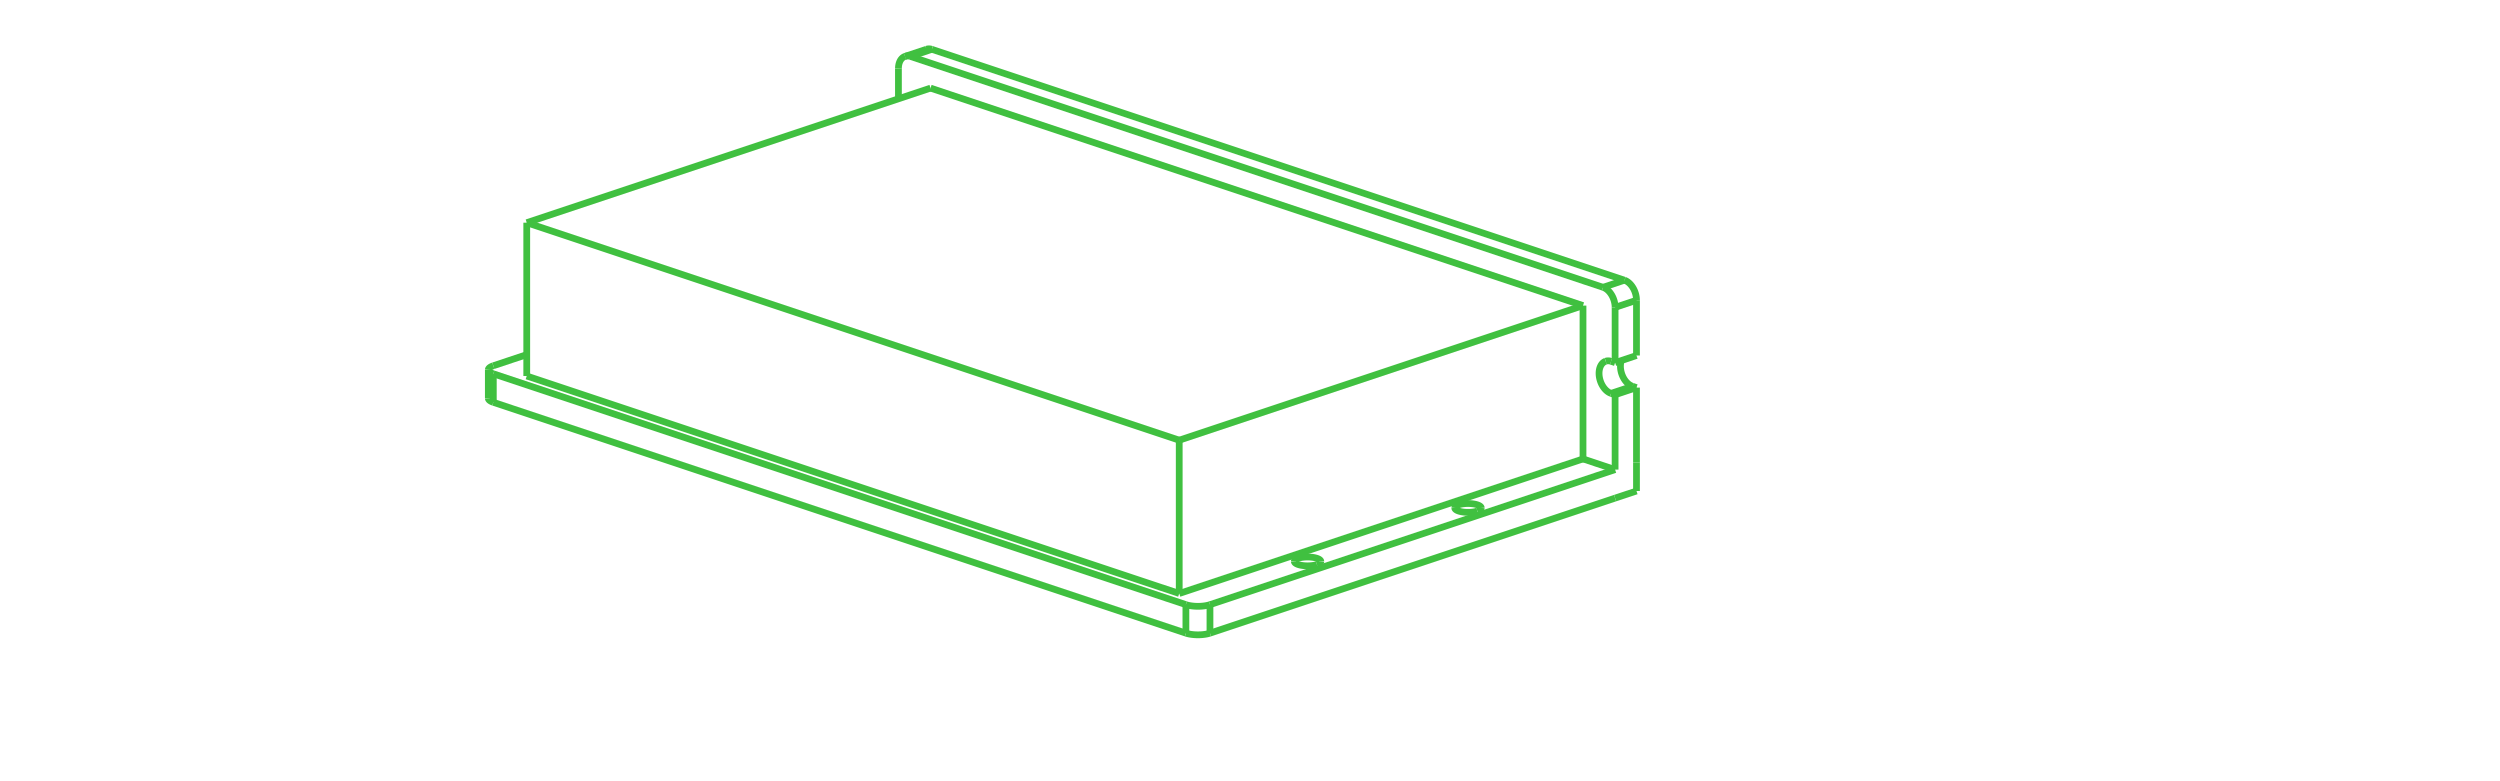 <?xml version="1.0" encoding="UTF-8" standalone="no"?>
<svg
   xmlns:svg="http://www.w3.org/2000/svg"
   xmlns="http://www.w3.org/2000/svg"
   width="1024.0"
   height="320.0"

>
    <g transform="scale(3.098, -3.098)   translate(115.958,117.517)" stroke-width="0.893"  fill="none">
       <!-- hidden lines -->
       <g  stroke="rgb(32,64,32)" fill="none" stroke-dasharray="0.893,0.893" >

       </g>

       <!-- solid lines -->
       <g  stroke="rgb(64,192,64)" fill="none">
			<path d="M100.409,-178.662 L100.409,-168.763 " />
			<path d="M100.409,-168.763 L99.879,-168.586 " />
			<path d="M98.4,-165.19 L98.367,-165.3 L98.34,-165.415 L98.318,-165.534 L98.302,-165.656 L98.292,-165.781 L98.288,-165.909 L98.29,-166.038 L98.297,-166.17 L98.311,-166.302 L98.33,-166.435 L98.355,-166.568 L98.386,-166.701 L98.422,-166.833 L98.464,-166.963 L98.511,-167.092 L98.563,-167.218 L98.62,-167.342 L98.681,-167.462 L98.747,-167.578 L98.817,-167.691 L98.891,-167.799 L98.969,-167.902 L99.05,-167.999 L99.134,-168.091 L99.221,-168.177 L99.31,-168.257 L99.402,-168.33 L99.495,-168.396 L99.59,-168.454 L99.686,-168.506 L99.782,-168.55 L99.879,-168.586 " />
			<path d="M100.409,-164.52 L100.409,-157.213 " />
			<path d="M100.409,-157.213 L100.407,-157.109 L100.402,-157.003 L100.392,-156.896 L100.379,-156.789 L100.361,-156.682 L100.341,-156.575 L100.316,-156.468 L100.288,-156.361 L100.256,-156.256 L100.221,-156.151 L100.183,-156.047 L100.141,-155.945 L100.096,-155.845 L100.048,-155.747 L99.997,-155.651 L99.943,-155.558 L99.887,-155.467 L99.827,-155.38 L99.766,-155.295 L99.702,-155.214 L99.636,-155.136 L99.568,-155.062 L99.498,-154.992 L99.427,-154.926 L99.354,-154.864 L99.28,-154.807 L99.205,-154.754 L99.129,-154.706 L99.052,-154.663 L98.974,-154.624 L98.896,-154.59 L98.818,-154.562 " />
			<path d="M7.248,-124.038 L98.818,-154.562 " />
			<path d="M7.248,-124.038 L7.156,-124.011 L7.064,-123.991 L6.973,-123.979 L6.882,-123.973 L6.793,-123.975 L6.706,-123.985 L6.62,-124.001 L6.536,-124.025 " />
			<path d="M93.338,-157.921 L7.071,-129.165 " />
			<path d="M93.338,-178.191 L93.338,-157.921 " />
			<path d="M93.338,-178.191 L97.581,-179.605 " />
			<path d="M97.581,-179.605 L97.581,-169.706 " />
			<path d="M97.581,-169.706 L97.05,-169.529 " />
			<path d="M97.05,-165.286 L96.958,-165.259 L96.866,-165.239 L96.775,-165.226 L96.685,-165.221 L96.596,-165.223 L96.508,-165.232 L96.423,-165.249 L96.339,-165.273 " />
			<path d="M96.339,-165.273 L96.28,-165.295 L96.222,-165.32 L96.166,-165.349 L96.112,-165.382 L96.059,-165.418 L96.008,-165.458 L95.958,-165.501 L95.911,-165.547 L95.865,-165.597 L95.822,-165.65 L95.781,-165.706 L95.742,-165.765 L95.705,-165.827 L95.671,-165.891 L95.639,-165.958 L95.609,-166.028 L95.582,-166.1 L95.558,-166.175 L95.536,-166.251 L95.517,-166.33 L95.501,-166.411 L95.487,-166.493 L95.476,-166.577 L95.468,-166.662 L95.462,-166.749 L95.46,-166.837 L95.46,-166.925 L95.463,-167.015 L95.468,-167.105 L95.477,-167.196 L95.488,-167.287 L95.502,-167.379 L95.519,-167.47 L95.538,-167.562 L95.56,-167.653 L95.585,-167.743 L95.612,-167.833 L95.641,-167.923 L95.673,-168.011 L95.708,-168.099 L95.745,-168.185 L95.784,-168.27 L95.825,-168.353 L95.869,-168.435 L95.915,-168.514 L95.962,-168.592 L96.012,-168.668 L96.063,-168.742 L96.116,-168.813 L96.171,-168.882 L96.227,-168.948 L96.285,-169.012 L96.344,-169.073 L96.404,-169.13 L96.465,-169.185 L96.528,-169.237 L96.591,-169.285 L96.655,-169.331 L96.72,-169.372 L96.785,-169.411 L96.851,-169.446 L96.917,-169.477 L96.984,-169.505 L97.05,-169.529 " />
			<path d="M97.05,-165.286 L97.581,-165.463 " />
			<path d="M97.581,-165.463 L97.581,-158.156 " />
			<path d="M97.581,-158.156 L97.579,-158.051 L97.573,-157.946 L97.564,-157.839 L97.55,-157.732 L97.533,-157.625 L97.512,-157.518 L97.488,-157.411 L97.46,-157.304 L97.428,-157.198 L97.393,-157.094 L97.354,-156.99 L97.313,-156.888 L97.268,-156.788 L97.22,-156.69 L97.169,-156.594 L97.115,-156.501 L97.058,-156.41 L96.999,-156.323 L96.937,-156.238 L96.874,-156.157 L96.808,-156.079 L96.74,-156.005 L96.67,-155.935 L96.599,-155.869 L96.526,-155.807 L96.452,-155.75 L96.376,-155.697 L96.3,-155.649 L96.223,-155.605 L96.146,-155.567 L96.068,-155.533 L95.99,-155.505 " />
			<path d="M4.419,-124.981 L95.99,-155.505 " />
			<path d="M4.419,-124.981 L4.327,-124.954 L4.235,-124.934 L4.144,-124.921 L4.054,-124.916 L3.965,-124.918 L3.877,-124.927 L3.792,-124.944 L3.708,-124.968 " />
			<path d="M3.708,-124.968 L3.659,-124.986 L3.611,-125.006 L3.564,-125.029 L3.518,-125.054 L3.474,-125.081 L3.43,-125.111 L3.387,-125.144 L3.346,-125.179 L3.306,-125.216 L3.267,-125.255 L3.23,-125.297 L3.194,-125.341 L3.16,-125.386 L3.127,-125.434 L3.096,-125.484 L3.066,-125.536 L3.038,-125.59 L3.011,-125.645 L2.987,-125.703 L2.964,-125.762 L2.942,-125.822 L2.923,-125.884 L2.905,-125.948 L2.889,-126.013 L2.875,-126.079 L2.863,-126.146 L2.852,-126.215 L2.844,-126.285 L2.832,-126.427 L2.828,-126.572 " />
			<path d="M2.828,-130.579 L2.828,-126.572 " />
			<path d="M100.409,-164.52 L97.581,-165.463 " />
			<path d="M100.409,-168.763 L97.581,-169.706 " />
			<path d="M100.409,-182.434 L100.409,-178.662 " />
			<path d="M100.409,-182.434 L97.581,-183.376 " />
			<path d="M-50.735,-165.875 L-46.315,-164.402 " />
			<path d="M44.017,-197.46 L97.581,-179.605 " />
			<path d="M44.017,-197.46 L43.937,-197.485 L43.854,-197.509 L43.767,-197.532 L43.676,-197.553 L43.583,-197.573 L43.487,-197.591 L43.287,-197.622 L43.08,-197.647 L42.865,-197.665 L42.647,-197.676 L42.426,-197.679 L42.206,-197.676 L41.987,-197.665 L41.773,-197.647 L41.565,-197.622 L41.366,-197.591 L41.27,-197.573 L41.176,-197.553 L41.086,-197.532 L40.999,-197.509 L40.915,-197.485 L40.835,-197.46 " />
			<path d="M40.835,-197.46 L-50.735,-166.936 " />
			<path d="M-50.735,-166.936 L-50.811,-166.909 L-50.883,-166.882 L-50.951,-166.853 L-51.015,-166.822 L-51.074,-166.791 L-51.128,-166.759 L-51.178,-166.726 L-51.223,-166.693 L-51.262,-166.658 L-51.297,-166.624 L-51.326,-166.588 L-51.351,-166.552 L-51.37,-166.516 L-51.383,-166.479 L-51.391,-166.443 L-51.394,-166.406 " />
			<path d="M-51.394,-166.406 L-51.391,-166.369 L-51.383,-166.332 L-51.37,-166.296 L-51.351,-166.259 L-51.326,-166.224 L-51.297,-166.188 L-51.262,-166.153 L-51.223,-166.119 L-51.178,-166.085 L-51.128,-166.052 L-51.074,-166.02 L-51.015,-165.989 L-50.951,-165.959 L-50.883,-165.93 L-50.811,-165.902 L-50.735,-165.875 " />
			<path d="M39.952,-195.986 L-46.315,-167.231 " />
			<path d="M39.952,-195.986 L93.338,-178.191 " />
			<path d="M79.373,-185.085 L79.278,-185.114 L79.178,-185.141 L79.072,-185.166 L78.96,-185.187 L78.844,-185.206 L78.725,-185.222 L78.602,-185.235 L78.477,-185.245 L78.35,-185.252 L78.221,-185.255 L78.092,-185.256 L77.964,-185.253 L77.836,-185.247 L77.71,-185.239 L77.586,-185.227 L77.466,-185.212 L77.348,-185.194 L77.236,-185.173 L77.128,-185.15 L77.025,-185.124 L76.929,-185.095 L76.839,-185.064 L76.756,-185.032 L76.68,-184.997 L76.613,-184.96 L76.553,-184.922 L76.503,-184.883 L76.461,-184.842 L76.428,-184.801 L76.415,-184.779 L76.404,-184.758 L76.396,-184.737 L76.39,-184.716 L76.386,-184.694 L76.385,-184.673 " />
			<path d="M76.385,-184.673 L76.387,-184.644 L76.394,-184.616 L76.404,-184.587 L76.419,-184.559 L76.438,-184.531 L76.461,-184.503 L76.488,-184.476 L76.519,-184.449 L76.553,-184.423 L76.592,-184.398 L76.634,-184.373 L76.68,-184.349 L76.73,-184.325 L76.783,-184.303 L76.898,-184.26 L77.025,-184.222 L77.163,-184.188 L77.31,-184.158 L77.466,-184.134 L77.627,-184.115 L77.794,-184.101 L77.964,-184.092 L78.135,-184.089 L78.307,-184.092 L78.477,-184.101 L78.643,-184.115 L78.805,-184.134 L78.96,-184.158 L79.108,-184.188 L79.245,-184.222 L79.373,-184.26 L79.488,-184.303 L79.541,-184.325 L79.59,-184.349 L79.636,-184.373 L79.679,-184.398 L79.717,-184.423 L79.752,-184.449 L79.783,-184.476 L79.81,-184.503 L79.833,-184.531 L79.852,-184.559 L79.866,-184.587 L79.877,-184.616 L79.883,-184.644 L79.885,-184.673 " />
			<path d="M79.885,-184.673 L79.883,-184.701 L79.877,-184.73 L79.866,-184.758 L79.852,-184.787 L79.833,-184.814 L79.81,-184.842 L79.783,-184.869 L79.752,-184.896 L79.717,-184.922 L79.679,-184.948 L79.636,-184.973 L79.59,-184.997 L79.541,-185.02 L79.488,-185.043 L79.373,-185.085 " />
			<path d="M58.16,-192.156 L58.065,-192.185 L57.965,-192.212 L57.858,-192.237 L57.747,-192.258 L57.631,-192.277 L57.512,-192.293 L57.389,-192.306 L57.264,-192.316 L57.136,-192.323 L57.008,-192.326 L56.879,-192.327 L56.751,-192.324 L56.623,-192.319 L56.497,-192.31 L56.373,-192.298 L56.252,-192.283 L56.135,-192.265 L56.022,-192.244 L55.914,-192.221 L55.812,-192.195 L55.715,-192.166 L55.625,-192.136 L55.542,-192.103 L55.467,-192.068 L55.399,-192.031 L55.34,-191.993 L55.289,-191.954 L55.247,-191.913 L55.215,-191.872 L55.202,-191.851 L55.191,-191.829 L55.183,-191.808 L55.177,-191.787 L55.173,-191.765 L55.172,-191.744 " />
			<path d="M55.172,-191.744 L55.174,-191.715 L55.181,-191.687 L55.191,-191.658 L55.206,-191.63 L55.225,-191.602 L55.247,-191.574 L55.274,-191.547 L55.305,-191.521 L55.34,-191.494 L55.379,-191.469 L55.421,-191.444 L55.467,-191.42 L55.516,-191.396 L55.569,-191.374 L55.685,-191.331 L55.812,-191.293 L55.95,-191.259 L56.097,-191.229 L56.252,-191.205 L56.414,-191.186 L56.581,-191.172 L56.751,-191.163 L56.922,-191.16 L57.094,-191.163 L57.264,-191.172 L57.43,-191.186 L57.592,-191.205 L57.747,-191.229 L57.894,-191.259 L58.032,-191.293 L58.16,-191.331 L58.275,-191.374 L58.328,-191.396 L58.377,-191.42 L58.423,-191.444 L58.465,-191.469 L58.504,-191.494 L58.539,-191.521 L58.57,-191.547 L58.597,-191.574 L58.62,-191.602 L58.638,-191.63 L58.653,-191.658 L58.664,-191.687 L58.67,-191.715 L58.672,-191.744 " />
			<path d="M58.672,-191.744 L58.67,-191.772 L58.664,-191.801 L58.653,-191.829 L58.638,-191.858 L58.62,-191.886 L58.597,-191.913 L58.57,-191.94 L58.539,-191.967 L58.504,-191.993 L58.465,-192.019 L58.423,-192.044 L58.377,-192.068 L58.328,-192.091 L58.275,-192.114 L58.16,-192.156 " />
			<path d="M39.952,-195.986 L39.952,-175.716 " />
			<path d="M39.952,-175.716 L93.338,-157.921 " />
			<path d="M7.071,-129.165 L-46.315,-146.96 " />
			<path d="M39.952,-175.716 L-46.315,-146.96 " />
			<path d="M-46.315,-167.231 L-46.315,-146.96 " />
			<path d="M44.017,-201.231 L97.581,-183.376 " />
			<path d="M44.017,-201.231 L43.937,-201.256 L43.854,-201.28 L43.767,-201.303 L43.676,-201.324 L43.583,-201.344 L43.487,-201.362 L43.287,-201.393 L43.08,-201.418 L42.865,-201.436 L42.647,-201.447 L42.426,-201.45 L42.206,-201.447 L41.987,-201.436 L41.773,-201.418 L41.565,-201.393 L41.366,-201.362 L41.27,-201.344 L41.176,-201.324 L41.086,-201.303 L40.999,-201.28 L40.915,-201.256 L40.835,-201.231 " />
			<path d="M40.835,-201.231 L-50.735,-170.707 " />
			<path d="M-50.735,-170.707 L-50.811,-170.681 L-50.883,-170.653 L-50.951,-170.624 L-51.015,-170.594 L-51.074,-170.563 L-51.128,-170.531 L-51.178,-170.498 L-51.223,-170.464 L-51.262,-170.43 L-51.297,-170.395 L-51.326,-170.359 L-51.351,-170.323 L-51.37,-170.287 L-51.383,-170.251 L-51.391,-170.214 L-51.394,-170.177 " />
			<path d="M7.248,-124.038 L4.419,-124.981 " />
			<path d="M98.818,-154.562 L95.99,-155.505 " />
			<path d="M100.409,-157.213 L97.581,-158.156 " />
			<path d="M99.879,-168.586 L97.05,-169.529 " />
			<path d="M-50.735,-170.707 L-50.735,-166.936 " />
			<path d="M44.017,-201.231 L44.017,-197.46 " />
			<path d="M40.835,-201.231 L40.835,-197.46 " />
			<path d="M3.708,-124.968 L6.536,-124.025 " />
			<path d="M-51.394,-166.406 L-51.394,-170.177 " />

       </g>
    </g>
    
</svg>
